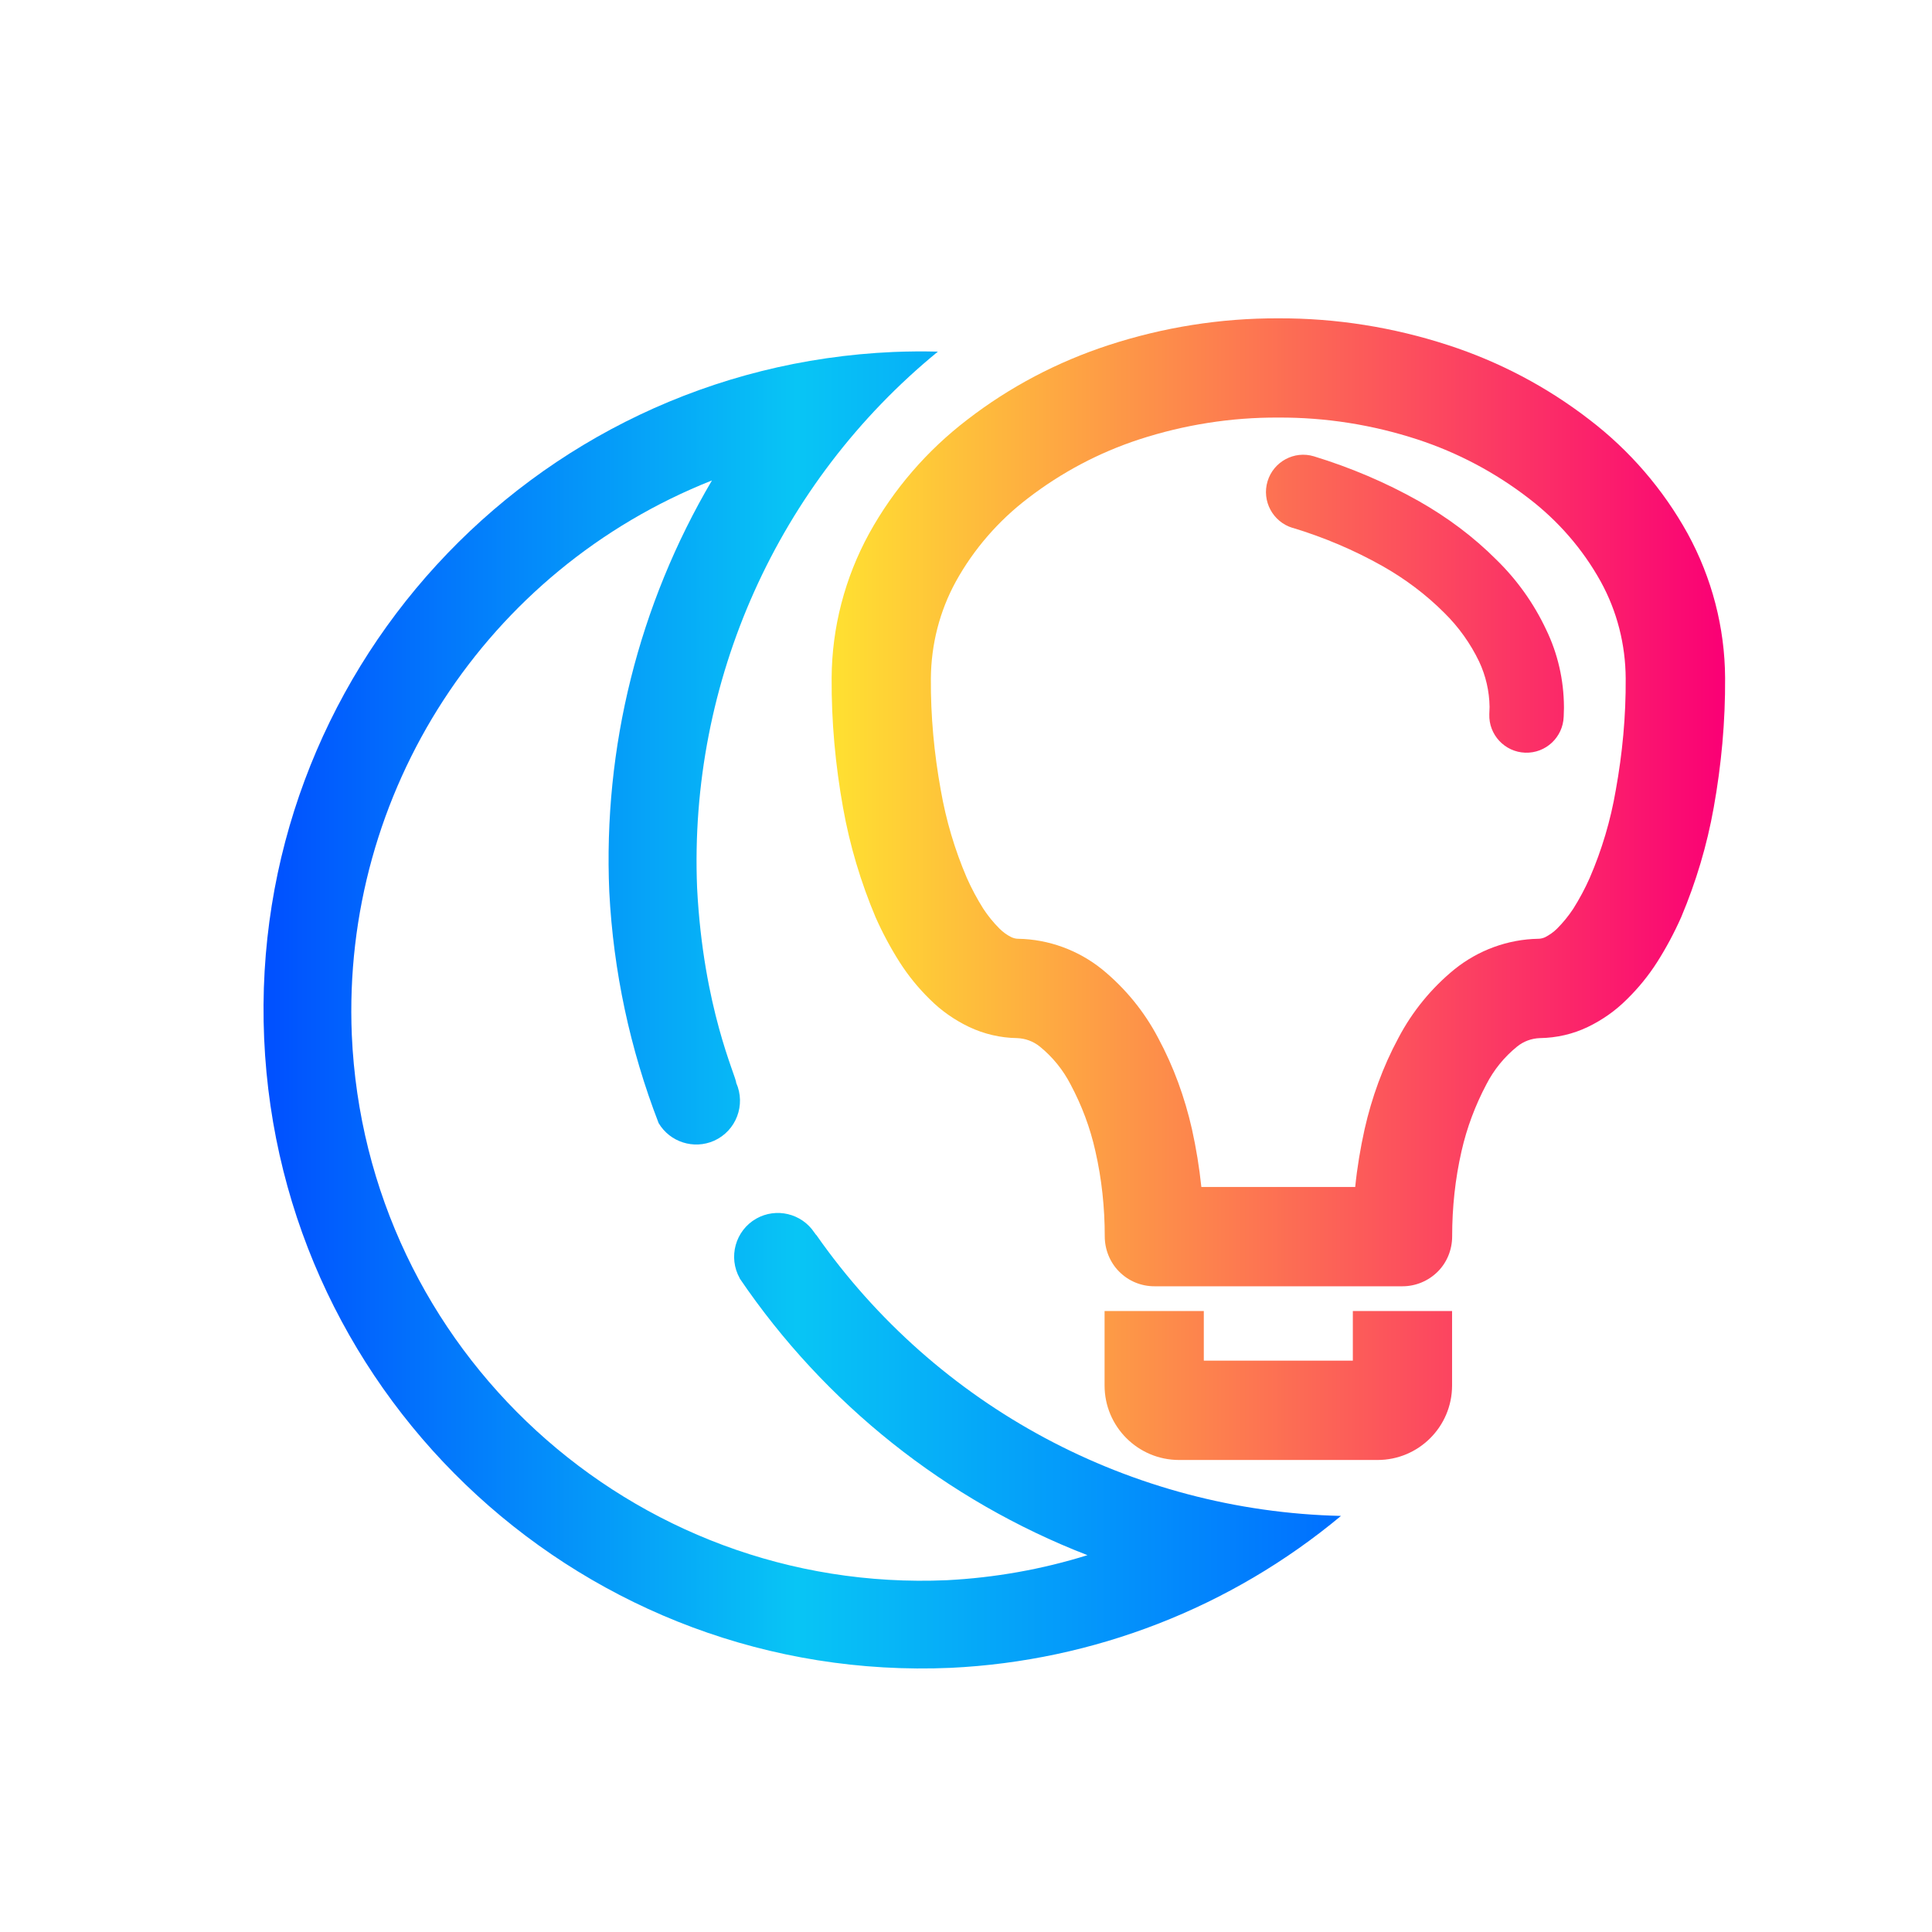 <?xml version="1.0" encoding="UTF-8" standalone="no"?>
<svg
   id="svg8"
   version="1.1"
   viewBox="0 0 22 22"
   sodipodi:docname="redshift-status-on.svg"
   inkscape:version="1.3.2 (091e20ef0f, 2023-11-25)"
   xmlns:inkscape="http://www.inkscape.org/namespaces/inkscape"
   xmlns:sodipodi="http://sodipodi.sourceforge.net/DTD/sodipodi-0.dtd"
   xmlns:xlink="http://www.w3.org/1999/xlink"
   xmlns="http://www.w3.org/2000/svg"
   xmlns:svg="http://www.w3.org/2000/svg">
  <sodipodi:namedview
     id="namedview1"
     pagecolor="#ffffff"
     bordercolor="#666666"
     borderopacity="1.0"
     inkscape:showpageshadow="2"
     inkscape:pageopacity="0.0"
     inkscape:pagecheckerboard="0"
     inkscape:deskcolor="#d1d1d1"
     inkscape:current-layer="svg8" />
  <defs
     id="defs2">
    <linearGradient
       id="linearGradient7"
       inkscape:collect="always">
      <stop
         style="stop-color:#004fff;stop-opacity:1;"
         offset="0"
         id="stop7" />
      <stop
         style="stop-color:#08c5f5;stop-opacity:1;"
         offset="0.495"
         id="stop9" />
      <stop
         style="stop-color:#006fff;stop-opacity:1;"
         offset="1"
         id="stop8" />
    </linearGradient>
    <style
       type="text/css"
       id="current-color-scheme">
        .ColorScheme-Text {            color:#232629;        }
    </style>
    <linearGradient
       id="_lgradient_11"
       x1="0"
       y1="0.5"
       x2="1"
       y2="0.5"
       gradientTransform="matrix(10.174,0,0,13,9.47,3.625)"
       gradientUnits="userSpaceOnUse">
      <stop
         offset="0%"
         stop-opacity="1"
         style="stop-color:rgb(255,224,49)"
         id="stop1" />
      <stop
         offset="100%"
         stop-opacity="1"
         style="stop-color:rgb(250,0,117)"
         id="stop2" />
    </linearGradient>
    <linearGradient
       inkscape:collect="always"
       xlink:href="#linearGradient7"
       id="linearGradient8"
       x1="3.001"
       y1="11.5"
       x2="15.27"
       y2="11.5"
       gradientUnits="userSpaceOnUse" />
  </defs>
  <path
     id="path3"
     style="-inkscape-stroke:none;paint-order:markers fill stroke;fill:url(#linearGradient8)"
     d="M 10.68 4.004 C 10.511 4 10.342 4.001 10.174 4.008 C 6.036 4.188 2.828 7.689 3.008 11.826 C 3.188 15.964 6.689 19.172 10.826 18.992 C 12.456 18.914 14.016 18.307 15.27 17.262 C 12.882 17.207 10.664 16.019 9.295 14.062 L 9.293 14.062 C 9.287 14.053 9.28 14.044 9.273 14.035 C 9.128 13.817 8.839 13.748 8.611 13.877 C 8.373 14.013 8.289 14.317 8.424 14.557 L 8.424 14.559 C 9.393 15.986 10.774 17.085 12.383 17.709 C 11.864 17.871 11.326 17.966 10.783 17.994 C 7.197 18.151 4.162 15.37 4.006 11.783 C 3.891 9.021 5.537 6.488 8.107 5.471 C 7.273 6.886 6.867 8.513 6.938 10.154 C 6.984 11.057 7.174 11.946 7.5 12.789 C 7.629 13.006 7.9 13.092 8.131 12.99 C 8.383 12.877 8.495 12.582 8.383 12.33 C 8.385 12.261 8.008 11.483 7.938 10.111 C 7.842 7.758 8.857 5.496 10.68 4.004 z " />
  <path
     d="m 11.595,10.69 c -0.025,0 -0.051,-0.006 -0.076,-0.017 -0.051,-0.025 -0.096,-0.057 -0.138,-0.099 -0.068,-0.068 -0.13,-0.144 -0.184,-0.226 -0.071,-0.113 -0.133,-0.229 -0.187,-0.35 -0.138,-0.322 -0.237,-0.656 -0.297,-1 -0.076,-0.418 -0.116,-0.845 -0.113,-1.272 0.003,-0.387 0.099,-0.766 0.285,-1.105 0.203,-0.367 0.483,-0.69 0.82,-0.947 0.382,-0.294 0.808,-0.52 1.266,-0.67 0.512,-0.167 1.048,-0.252 1.585,-0.249 0.537,-0.003 1.074,0.082 1.585,0.249 0.458,0.15 0.885,0.376 1.266,0.67 0.336,0.257 0.616,0.579 0.82,0.947 0.187,0.339 0.283,0.718 0.285,1.105 0.003,0.427 -0.037,0.853 -0.113,1.272 -0.059,0.345 -0.158,0.678 -0.297,1 -0.054,0.122 -0.116,0.237 -0.187,0.35 -0.054,0.082 -0.116,0.158 -0.184,0.226 -0.042,0.042 -0.088,0.073 -0.138,0.099 -0.025,0.011 -0.051,0.017 -0.076,0.017 -0.348,0.006 -0.684,0.13 -0.955,0.348 -0.263,0.215 -0.48,0.48 -0.639,0.783 -0.175,0.325 -0.302,0.675 -0.384,1.037 -0.048,0.218 -0.085,0.438 -0.107,0.658 h -1.752 c -0.023,-0.22 -0.059,-0.441 -0.107,-0.658 -0.082,-0.362 -0.209,-0.712 -0.384,-1.037 -0.158,-0.302 -0.376,-0.568 -0.639,-0.783 -0.271,-0.218 -0.608,-0.342 -0.955,-0.348 z m 3.81,4.804 v -0.565 h 1.13 v 0.565 0.283 c 0,0.468 -0.38,0.848 -0.848,0.848 h -2.261 c -0.468,0 -0.848,-0.38 -0.848,-0.848 V 15.495 14.929 h 1.13 v 0.565 h 1.696 -1.696 v 0 z M 11.578,11.821 C 11.392,11.818 11.205,11.775 11.033,11.693 10.869,11.614 10.719,11.51 10.589,11.38 10.459,11.253 10.343,11.111 10.244,10.956 10.14,10.792 10.049,10.622 9.97,10.444 9.801,10.043 9.676,9.625 9.6,9.198 9.512,8.709 9.467,8.215 9.47,7.72 9.473,7.146 9.62,6.581 9.897,6.075 10.176,5.569 10.558,5.128 11.016,4.778 11.499,4.405 12.042,4.12 12.624,3.93 13.246,3.727 13.901,3.622 14.557,3.625 c 0.656,-0.003 1.311,0.102 1.933,0.305 0.582,0.189 1.125,0.475 1.608,0.848 0.458,0.35 0.839,0.791 1.119,1.297 0.277,0.506 0.424,1.071 0.427,1.645 0.003,0.495 -0.042,0.989 -0.13,1.478 -0.076,0.427 -0.201,0.845 -0.37,1.246 -0.079,0.178 -0.17,0.348 -0.274,0.512 -0.099,0.155 -0.215,0.297 -0.345,0.424 -0.13,0.13 -0.28,0.235 -0.444,0.314 -0.17,0.082 -0.356,0.124 -0.545,0.127 -0.096,0.003 -0.187,0.037 -0.26,0.096 -0.147,0.119 -0.266,0.266 -0.35,0.43 -0.127,0.24 -0.223,0.495 -0.283,0.76 -0.073,0.319 -0.107,0.644 -0.107,0.972 0,0.15 -0.059,0.297 -0.164,0.401 -0.107,0.107 -0.252,0.167 -0.401,0.167 h -2.826 c -0.15,0 -0.294,-0.059 -0.401,-0.167 -0.105,-0.105 -0.164,-0.252 -0.164,-0.401 0,-0.328 -0.034,-0.653 -0.107,-0.972 -0.059,-0.266 -0.155,-0.52 -0.283,-0.76 -0.085,-0.164 -0.203,-0.311 -0.35,-0.43 -0.073,-0.059 -0.164,-0.093 -0.26,-0.096 z m 3.14,-5.81 v 0 C 14.493,5.942 14.366,5.704 14.434,5.48 v 0 c 0.068,-0.224 0.304,-0.351 0.527,-0.284 v 0 c 0.415,0.127 0.817,0.297 1.193,0.509 0.325,0.184 0.625,0.407 0.887,0.67 0.235,0.229 0.427,0.5 0.565,0.794 0.133,0.274 0.201,0.574 0.203,0.879 0,0.006 0,0.011 0,0.017 l -0.003,0.096 v 0 c -0.008,0.234 -0.204,0.418 -0.438,0.41 v 0 C 17.135,8.563 16.951,8.367 16.959,8.133 v 0 l 0.003,-0.085 C 16.959,7.87 16.919,7.695 16.843,7.533 16.744,7.327 16.609,7.138 16.445,6.977 16.236,6.768 15.998,6.59 15.741,6.445 15.416,6.262 15.074,6.118 14.718,6.01 Z"
     fill-rule="evenodd"
     fill="url(#_lgradient_11)"
     id="path2"
     style="isolation:isolate;fill:url(#_lgradient_11);stroke-width:0.283" />
</svg>
